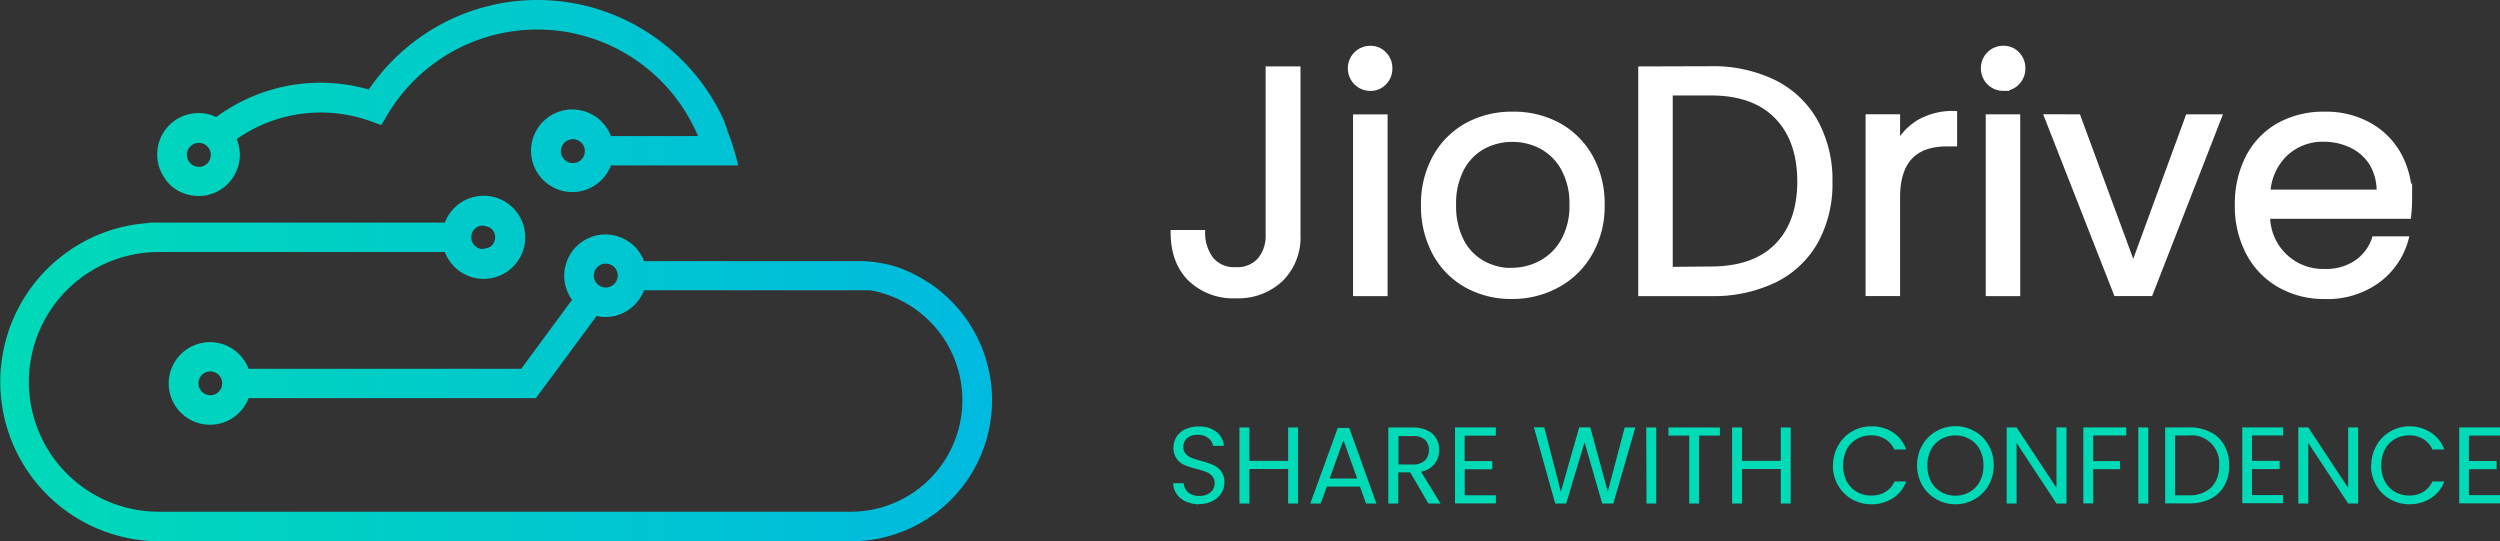 <svg xmlns="http://www.w3.org/2000/svg" xmlns:xlink="http://www.w3.org/1999/xlink" viewBox="0 0 481.32 104.21"><rect x="0" y="0" width="481.32" height="104.21" fill="#333333" stroke="none"/><defs><style>.cls-1{fill:url(#linear-gradient);}.cls-2{fill:url(#linear-gradient-2);}.cls-3{fill:#00dab7;}.cls-4{fill:#fff;stroke:#fff;stroke-miterlimit:10;}</style><linearGradient id="linear-gradient" x1="-10.99" y1="-180.97" x2="582.21" y2="-180.97" gradientTransform="matrix(0.38, 0, 0, -0.38, 4.2, 1.83)" gradientUnits="userSpaceOnUse"><stop offset="0" stop-color="#00dab7"/><stop offset="1" stop-color="#00b4e7"/></linearGradient><linearGradient id="linear-gradient-2" x1="-10.73" y1="-44.62" x2="582.48" y2="-44.62" xlink:href="#linear-gradient"/></defs><title>Asset 36</title><g id="Layer_2" data-name="Layer 2"><g id="Layer_1-2" data-name="Layer 1"><path class="cls-1" d="M184.47,59.4a28.63,28.63,0,0,0-3.63-3.51c-.38-.31-.8-.61-1.22-.92s-.65-.46-1-.65h0a26.51,26.51,0,0,0-6.61-3.13,27.6,27.6,0,0,0-5.8-.92H124a7.94,7.94,0,1,0-13.87,7.45L100.35,71H47.86a7.95,7.95,0,1,0,0,5.65h55.32l11.69-15.82a7.8,7.8,0,0,0,1.72.2A8,8,0,0,0,124,55.89h43.55a21.48,21.48,0,0,1-3.71,42.63H30.67a25,25,0,0,1-.22-50h.49l2.45,0v0H85.64a8,8,0,1,0,0-5.66H28.57v.08A30.4,30.4,0,0,0,13,48.48a30.69,30.69,0,0,0,17.72,55.73H163.88A27.15,27.15,0,0,0,184.47,59.4ZM38.2,73.8a2.29,2.29,0,1,1,2.29,2.29A2.3,2.3,0,0,1,38.2,73.8Zm76.13-20.74a2.3,2.3,0,1,1,2.29,2.29A2.3,2.3,0,0,1,114.33,53.06Zm-19-7.37a2.32,2.32,0,0,1-1,1.87,5.29,5.29,0,0,1-1.6.38,2.27,2.27,0,0,1,0-4.51,4.76,4.76,0,0,1,1.6.39A2.31,2.31,0,0,1,95.35,45.69Z"/><path class="cls-2" d="M35.37,37.21a7.95,7.95,0,0,0,10.28-4.59,7.79,7.79,0,0,0,0-5.65c0-.08,0-.15-.08-.19A28.18,28.18,0,0,1,71.24,23.3l2.18.77,1.18-2a33.59,33.59,0,0,1,59.79,4.13H117.62a7.95,7.95,0,1,0,0,5.65H142.1c-.26-1.34-.65-2.6-1-3.74-.23-.69-.42-1.34-.65-1.88h0c-.15-.46-.34-.88-.5-1.33,0,0,0-.08,0-.12l-.12-.34c0-.08,0-.12-.07-.19a4,4,0,0,1-.2-.46s0-.08-.07-.15,0,0,0-.08a.31.31,0,0,1,0-.12A39.44,39.44,0,0,0,127.28,8.06,39.18,39.18,0,0,0,83.85,5.27,39.7,39.7,0,0,0,71,17.23a34.43,34.43,0,0,0-9.28-1.3,33.75,33.75,0,0,0-20.09,6.61,7.7,7.7,0,0,0-3.36-.77,7.94,7.94,0,0,0-8,8,7.71,7.71,0,0,0,1.38,4.43A7.08,7.08,0,0,0,35.37,37.21ZM108,29.11a2.3,2.3,0,1,1,2.3,2.29A2.3,2.3,0,0,1,108,29.11Zm-69.71,3a2.3,2.3,0,1,1,2.29-2.3A2.3,2.3,0,0,1,38.24,32.13Z"/><path class="cls-3" d="M230.94,97.09a6.38,6.38,0,0,1-2.6-.52,4.33,4.33,0,0,1-1.79-1.43,3.73,3.73,0,0,1-.67-2.11h2a2.83,2.83,0,0,0,.85,1.74,3.12,3.12,0,0,0,2.18.7h0a3.19,3.19,0,0,0,2.15-.68,2.23,2.23,0,0,0,.79-1.76h0a2,2,0,0,0-.46-1.36,2.88,2.88,0,0,0-1.16-.8,17.87,17.87,0,0,0-1.87-.59h0a16.77,16.77,0,0,1-2.32-.75,3.86,3.86,0,0,1-1.49-1.19,3.52,3.52,0,0,1-.62-2.17h0a3.79,3.79,0,0,1,.61-2.12,4,4,0,0,1,1.71-1.43,6,6,0,0,1,2.53-.51h0a5.25,5.25,0,0,1,3.37,1,3.72,3.72,0,0,1,1.48,2.73h-2.1a2.2,2.2,0,0,0-.88-1.48,3.11,3.11,0,0,0-2.06-.64h0a3,3,0,0,0-2,.62,2.12,2.12,0,0,0-.76,1.73h0a1.92,1.92,0,0,0,.46,1.31,3,3,0,0,0,1.11.76q.66.26,1.86.6h0a15.93,15.93,0,0,1,2.33.79,3.88,3.88,0,0,1,1.51,1.2,3.44,3.44,0,0,1,.63,2.19h0a3.89,3.89,0,0,1-.57,2,4.18,4.18,0,0,1-1.68,1.53,5.54,5.54,0,0,1-2.62.59ZM248,82.3h1.91V96.94H248V90.3h-7.45v6.64h-1.92V82.3h1.92v6.43H248Zm15,14.64-1.17-3.25h-6.39l-1.17,3.25h-2l5.29-14.55h2.21L265,96.94Zm-7-4.81h5.29l-2.64-7.39Zm21.34,4.81H275l-3.49-6h-2.31v6h-1.91V82.3H272a6.24,6.24,0,0,1,2.8.57,4,4,0,0,1,1.71,1.53,4.25,4.25,0,0,1,.57,2.21h0a4.11,4.11,0,0,1-3.49,4.2h0Zm-8.09-13.06v5.54H272a3.23,3.23,0,0,0,2.33-.76,2.76,2.76,0,0,0,.77-2h0a2.63,2.63,0,0,0-.76-2,3.31,3.31,0,0,0-2.34-.71h-2.82Zm18.73,0h-6v4.89h5.33v1.58H282v5h6v1.57h-7.87V82.28H288ZM312.8,82.3h2.05l-4.24,14.64h-2.14l-3.4-11.78-3.53,11.78-2.12,0-4.1-14.66h2l3.19,12.41,3.53-12.41h2.14l3.36,12.37Zm4.15,0h1.92V96.94H317Zm4.27,0h9.91v1.56h-4V96.94h-1.91V83.86h-4Zm21.63,0h1.91V96.94h-1.91V90.3h-7.46v6.64h-1.91V82.3h1.91v6.43h7.46Zm10.06,7.31a7.72,7.72,0,0,1,1-3.85,7.08,7.08,0,0,1,2.64-2.68,7.23,7.23,0,0,1,3.7-1h0a7.41,7.41,0,0,1,4.18,1.16A6.46,6.46,0,0,1,367,86.54h-2.29a4.49,4.49,0,0,0-1.76-2,5,5,0,0,0-2.74-.72h0a5.33,5.33,0,0,0-2.75.72,4.91,4.91,0,0,0-1.91,2,6.54,6.54,0,0,0-.69,3.08h0a6.51,6.51,0,0,0,.69,3.06,5,5,0,0,0,1.91,2,5.33,5.33,0,0,0,2.75.72h0A5.1,5.1,0,0,0,363,94.7a4.47,4.47,0,0,0,1.76-2H367a6.47,6.47,0,0,1-2.61,3.24,7.57,7.57,0,0,1-4.18,1.15h0a7.32,7.32,0,0,1-3.7-1,7,7,0,0,1-2.64-2.66,7.71,7.71,0,0,1-1-3.84Zm23.56,7.48a7.36,7.36,0,0,1-3.72-1,7.1,7.1,0,0,1-2.66-2.67,7.75,7.75,0,0,1-1-3.85h0a7.72,7.72,0,0,1,1-3.85,7.1,7.1,0,0,1,2.66-2.67,7.36,7.36,0,0,1,3.72-1h0a7.39,7.39,0,0,1,3.74,1,6.89,6.89,0,0,1,2.64,2.66,7.61,7.61,0,0,1,1,3.86h0a7.67,7.67,0,0,1-1,3.87,6.93,6.93,0,0,1-2.64,2.65,7.39,7.39,0,0,1-3.74,1Zm0-1.66a5.36,5.36,0,0,0,2.76-.72,5,5,0,0,0,1.93-2,6.35,6.35,0,0,0,.71-3.07h0a6.31,6.31,0,0,0-.71-3.08,4.87,4.87,0,0,0-1.92-2,5.32,5.32,0,0,0-2.77-.72h0a5.32,5.32,0,0,0-2.77.72,5.08,5.08,0,0,0-1.93,2,6.54,6.54,0,0,0-.7,3.08h0a6.59,6.59,0,0,0,.7,3.07,5.13,5.13,0,0,0,1.94,2,5.36,5.36,0,0,0,2.76.72Zm21.38-13.15V96.94h-1.92l-7.68-11.66V96.94h-1.91V82.28h1.91l7.68,11.64V82.28Zm3.25,0h8.27v1.56H403v4.93h5.17v1.56H403v6.59H401.1Zm10.58,0h1.92V96.94h-1.92Zm9.73,0a9,9,0,0,1,4.15.9,6.18,6.18,0,0,1,2.68,2.55,7.71,7.71,0,0,1,.94,3.9h0a7.71,7.71,0,0,1-.94,3.9,6.11,6.11,0,0,1-2.68,2.52,9.24,9.24,0,0,1-4.15.87h-4.56V82.3Zm0,13.07a5.82,5.82,0,0,0,4.32-1.51,5.7,5.7,0,0,0,1.5-4.21h0a5.29,5.29,0,0,0-5.82-5.79h-2.65V95.37Zm18.16-11.51h-6v4.89h5.33v1.58h-5.33v5h6v1.57H431.7V82.28h7.87ZM454,82.28V96.94h-1.91l-7.69-11.66V96.94h-1.91V82.28h1.91l7.69,11.64V82.28Zm2.54,7.33a7.72,7.72,0,0,1,1-3.85,7,7,0,0,1,2.63-2.68,7.24,7.24,0,0,1,3.71-1h0A7.44,7.44,0,0,1,468,83.27a6.5,6.5,0,0,1,2.6,3.27h-2.29a4.53,4.53,0,0,0-1.75-2,5,5,0,0,0-2.74-.72h0a5.33,5.33,0,0,0-2.75.72,4.91,4.91,0,0,0-1.91,2,6.54,6.54,0,0,0-.7,3.08h0a6.51,6.51,0,0,0,.7,3.06,5,5,0,0,0,1.91,2,5.33,5.33,0,0,0,2.75.72h0a5.13,5.13,0,0,0,2.74-.71,4.5,4.5,0,0,0,1.75-2h2.29a6.51,6.51,0,0,1-2.6,3.24,7.59,7.59,0,0,1-4.18,1.15h0a7.33,7.33,0,0,1-3.71-1,6.93,6.93,0,0,1-2.63-2.66,7.71,7.71,0,0,1-1-3.84Zm24.8-5.75h-6v4.89h5.33v1.58h-5.33v5h6v1.57h-7.87V82.28h7.87Z"/><path class="cls-4" d="M244.17,13.29h5.71V45.22a11.28,11.28,0,0,1-3.29,8.52,11.91,11.91,0,0,1-8.68,3.19h0a11.87,11.87,0,0,1-8.74-3.25q-3.28-3.26-3.29-8.9h5.64a8.36,8.36,0,0,0,1.65,5.15,5.72,5.72,0,0,0,4.74,2h0A5.73,5.73,0,0,0,242.62,50a7.28,7.28,0,0,0,1.55-4.8h0ZM263.89,17A3.82,3.82,0,0,1,260,13.16h0a3.81,3.81,0,0,1,3.85-3.84h0a3.52,3.52,0,0,1,2.63,1.11,3.76,3.76,0,0,1,1.09,2.73h0a3.73,3.73,0,0,1-1.09,2.73A3.49,3.49,0,0,1,263.89,17ZM261,22.52h5.65v34H261ZM291,57.06a17.39,17.39,0,0,1-8.65-2.17,15.41,15.41,0,0,1-6.07-6.17,19,19,0,0,1-2.2-9.27h0a18.49,18.49,0,0,1,2.26-9.21,15.7,15.7,0,0,1,6.17-6.14A18,18,0,0,1,291.29,22h0A17.92,17.92,0,0,1,300,24.1a15.63,15.63,0,0,1,6.17,6.11,18.24,18.24,0,0,1,2.27,9.24h0a18,18,0,0,1-2.33,9.27,15.94,15.94,0,0,1-6.29,6.17A18,18,0,0,1,291,57.06Zm0-5a11.83,11.83,0,0,0,5.71-1.43,10.75,10.75,0,0,0,4.31-4.28,13.63,13.63,0,0,0,1.64-6.94h0a13.86,13.86,0,0,0-1.61-6.94,10.53,10.53,0,0,0-4.22-4.25,11.73,11.73,0,0,0-5.64-1.4h0a11.73,11.73,0,0,0-5.67,1.4,10.27,10.27,0,0,0-4.13,4.25,14.41,14.41,0,0,0-1.55,6.94h0a14.8,14.8,0,0,0,1.52,7,10.1,10.1,0,0,0,4.06,4.24A11.33,11.33,0,0,0,291,52.1Zm38.32-38.81a26.76,26.76,0,0,1,12.25,2.63,18.56,18.56,0,0,1,7.93,7.53A23.16,23.16,0,0,1,352.3,35h0a22.92,22.92,0,0,1-2.76,11.5,18.25,18.25,0,0,1-7.93,7.44,27.15,27.15,0,0,1-12.25,2.57H315.91V13.29Zm0,38.56q8.37,0,12.77-4.43T346.53,35h0q0-8.05-4.43-12.59t-12.74-4.53h-7.81v34Zm36-23.81a10.91,10.91,0,0,1,4.25-4.52,13.1,13.1,0,0,1,6.73-1.62h0v5.83h-1.49q-9.48,0-9.49,10.29h0V56.5h-5.64v-34h5.64Zm20.4-11a3.81,3.81,0,0,1-3.84-3.85h0a3.79,3.79,0,0,1,3.84-3.84h0a3.54,3.54,0,0,1,2.64,1.11,3.8,3.8,0,0,1,1.08,2.73h0a3.76,3.76,0,0,1-1.08,2.73A3.51,3.51,0,0,1,385.78,17Zm-2.91,5.51h5.64v34h-5.64Zm17.29,0,10.61,28.77,10.54-28.77h6L414,56.5h-6.57l-13.33-34ZM463.9,38.21a31.58,31.58,0,0,1-.19,3.41H436.56a10.68,10.68,0,0,0,11,10.66h0a10.41,10.41,0,0,0,6.11-1.7A9,9,0,0,0,457.14,46h6.08a14.57,14.57,0,0,1-5.46,8,16.41,16.41,0,0,1-10.17,3.07h0a17.18,17.18,0,0,1-8.65-2.17,15.32,15.32,0,0,1-6-6.17,19.18,19.18,0,0,1-2.17-9.27h0a19.5,19.5,0,0,1,2.11-9.24,14.9,14.9,0,0,1,5.92-6.11A17.69,17.69,0,0,1,447.59,22h0a17.1,17.1,0,0,1,8.56,2.1,14.62,14.62,0,0,1,5.74,5.8,17.15,17.15,0,0,1,2,8.34ZM458.07,37a10.46,10.46,0,0,0-1.42-5.55A9.32,9.32,0,0,0,452.77,28a12.15,12.15,0,0,0-5.42-1.21h0a10.48,10.48,0,0,0-7.29,2.73A11.14,11.14,0,0,0,436.62,37h21.45Z"/></g></g></svg>